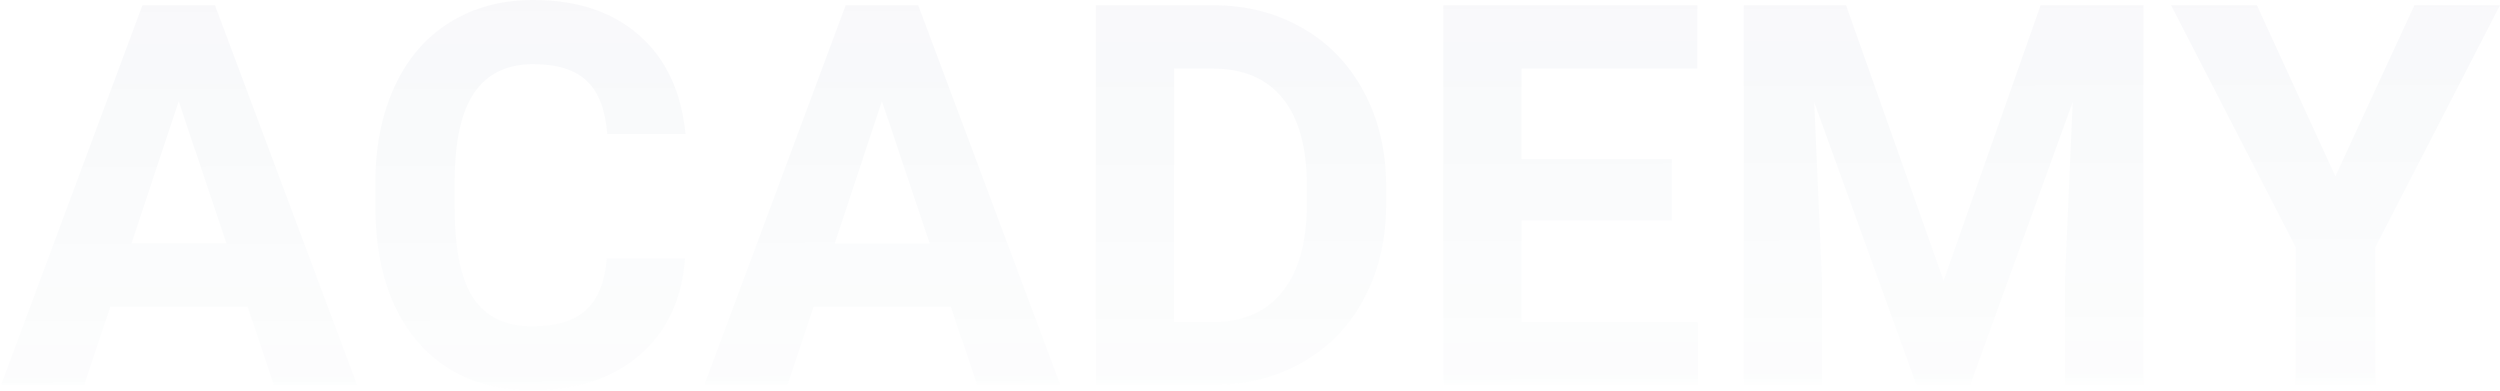 <svg width="1387" height="217" viewBox="0 0 1387 217" fill="none" xmlns="http://www.w3.org/2000/svg">
<path d="M137.349 170.189H61.227L46.755 213.604H0.59L79.027 2.894H119.259L198.13 213.604H151.965L137.349 170.189ZM72.949 135.022H125.626L99.143 56.151L72.949 135.022Z" fill="url(#paint0_linear)" fill-opacity="0.03"/>
<path d="M380.041 143.416C378.401 166.088 370.007 183.937 354.86 196.962C339.809 209.986 319.935 216.498 295.236 216.498C268.222 216.498 246.949 207.429 231.415 189.291C215.979 171.057 208.261 146.069 208.261 114.327V101.447C208.261 81.187 211.83 63.338 218.97 47.902C226.109 32.465 236.288 20.646 249.505 12.446C262.819 4.149 278.256 0 295.815 0C320.128 0 339.713 6.512 354.571 19.537C369.428 32.562 378.015 50.844 380.331 74.385H336.915C335.854 60.782 332.043 50.941 325.482 44.863C319.018 38.688 309.129 35.601 295.815 35.601C281.343 35.601 270.489 40.81 263.253 51.23C256.114 61.553 252.448 77.617 252.255 99.421V115.34C252.255 138.109 255.68 154.752 262.53 165.268C269.476 175.784 280.378 181.043 295.236 181.043C308.647 181.043 318.632 178.003 325.193 171.925C331.85 165.751 335.661 156.247 336.626 143.416H380.041Z" fill="url(#paint1_linear)" fill-opacity="0.03"/>
<path d="M527.509 170.189H451.387L436.915 213.604H390.75L469.188 2.894H509.419L588.291 213.604H542.126L527.509 170.189ZM463.109 135.022H515.787L489.303 56.151L463.109 135.022Z" fill="url(#paint2_linear)" fill-opacity="0.03"/>
<path d="M607.972 213.604V2.894H672.806C691.33 2.894 707.876 7.091 722.444 15.485C737.109 23.782 748.542 35.649 756.743 51.086C764.943 66.426 769.044 83.888 769.044 103.474V113.17C769.044 132.755 764.992 150.169 756.887 165.413C748.88 180.657 737.543 192.475 722.879 200.869C708.214 209.263 691.668 213.508 673.24 213.604H607.972ZM651.388 38.061V178.727H672.372C689.352 178.727 702.329 173.179 711.301 162.084C720.274 150.989 724.856 135.119 725.049 114.472V103.329C725.049 81.91 720.611 65.702 711.735 54.703C702.859 43.608 689.883 38.061 672.806 38.061H651.388Z" fill="url(#paint3_linear)" fill-opacity="0.03"/>
<path d="M927.51 122.287H844.153V178.727H941.982V213.604H800.737V2.894H941.693V38.061H844.153V88.278H927.51V122.287Z" fill="url(#paint4_linear)" fill-opacity="0.03"/>
<path d="M1024.18 2.894L1078.31 155.717L1132.14 2.894H1189.16V213.604H1145.6V156.006L1149.94 56.585L1093.07 213.604H1063.26L1006.53 56.73L1010.87 156.006V213.604H967.452V2.894H1024.18Z" fill="url(#paint5_linear)" fill-opacity="0.03"/>
<path d="M1295.67 97.829L1339.52 2.894H1386.99L1317.82 137.193V213.604H1273.68V137.193L1204.5 2.894H1252.11L1295.67 97.829Z" fill="url(#paint6_linear)" fill-opacity="0.03"/>
<defs>
<linearGradient id="paint0_linear" x1="237.43" y1="1.9344e-08" x2="238.044" y2="298.523" gradientUnits="userSpaceOnUse">
<stop stop-color="#122861"/>
<stop offset="0.697" stop-color="#122861" stop-opacity="0.365"/>
<stop offset="0.815" stop-color="white" stop-opacity="0"/>
</linearGradient>
<linearGradient id="paint1_linear" x1="237.43" y1="1.9344e-08" x2="238.044" y2="298.523" gradientUnits="userSpaceOnUse">
<stop stop-color="#122861"/>
<stop offset="0.697" stop-color="#122861" stop-opacity="0.365"/>
<stop offset="0.815" stop-color="white" stop-opacity="0"/>
</linearGradient>
<linearGradient id="paint2_linear" x1="237.43" y1="1.9344e-08" x2="238.044" y2="298.523" gradientUnits="userSpaceOnUse">
<stop stop-color="#122861"/>
<stop offset="0.697" stop-color="#122861" stop-opacity="0.365"/>
<stop offset="0.815" stop-color="white" stop-opacity="0"/>
</linearGradient>
<linearGradient id="paint3_linear" x1="237.43" y1="1.9344e-08" x2="238.044" y2="298.523" gradientUnits="userSpaceOnUse">
<stop stop-color="#122861"/>
<stop offset="0.697" stop-color="#122861" stop-opacity="0.365"/>
<stop offset="0.815" stop-color="white" stop-opacity="0"/>
</linearGradient>
<linearGradient id="paint4_linear" x1="237.43" y1="1.9344e-08" x2="238.044" y2="298.523" gradientUnits="userSpaceOnUse">
<stop stop-color="#122861"/>
<stop offset="0.697" stop-color="#122861" stop-opacity="0.365"/>
<stop offset="0.815" stop-color="white" stop-opacity="0"/>
</linearGradient>
<linearGradient id="paint5_linear" x1="237.43" y1="1.9344e-08" x2="238.044" y2="298.523" gradientUnits="userSpaceOnUse">
<stop stop-color="#122861"/>
<stop offset="0.697" stop-color="#122861" stop-opacity="0.365"/>
<stop offset="0.815" stop-color="white" stop-opacity="0"/>
</linearGradient>
<linearGradient id="paint6_linear" x1="237.43" y1="1.9344e-08" x2="238.044" y2="298.523" gradientUnits="userSpaceOnUse">
<stop stop-color="#122861"/>
<stop offset="0.697" stop-color="#122861" stop-opacity="0.365"/>
<stop offset="0.815" stop-color="white" stop-opacity="0"/>
</linearGradient>
</defs>
</svg>
